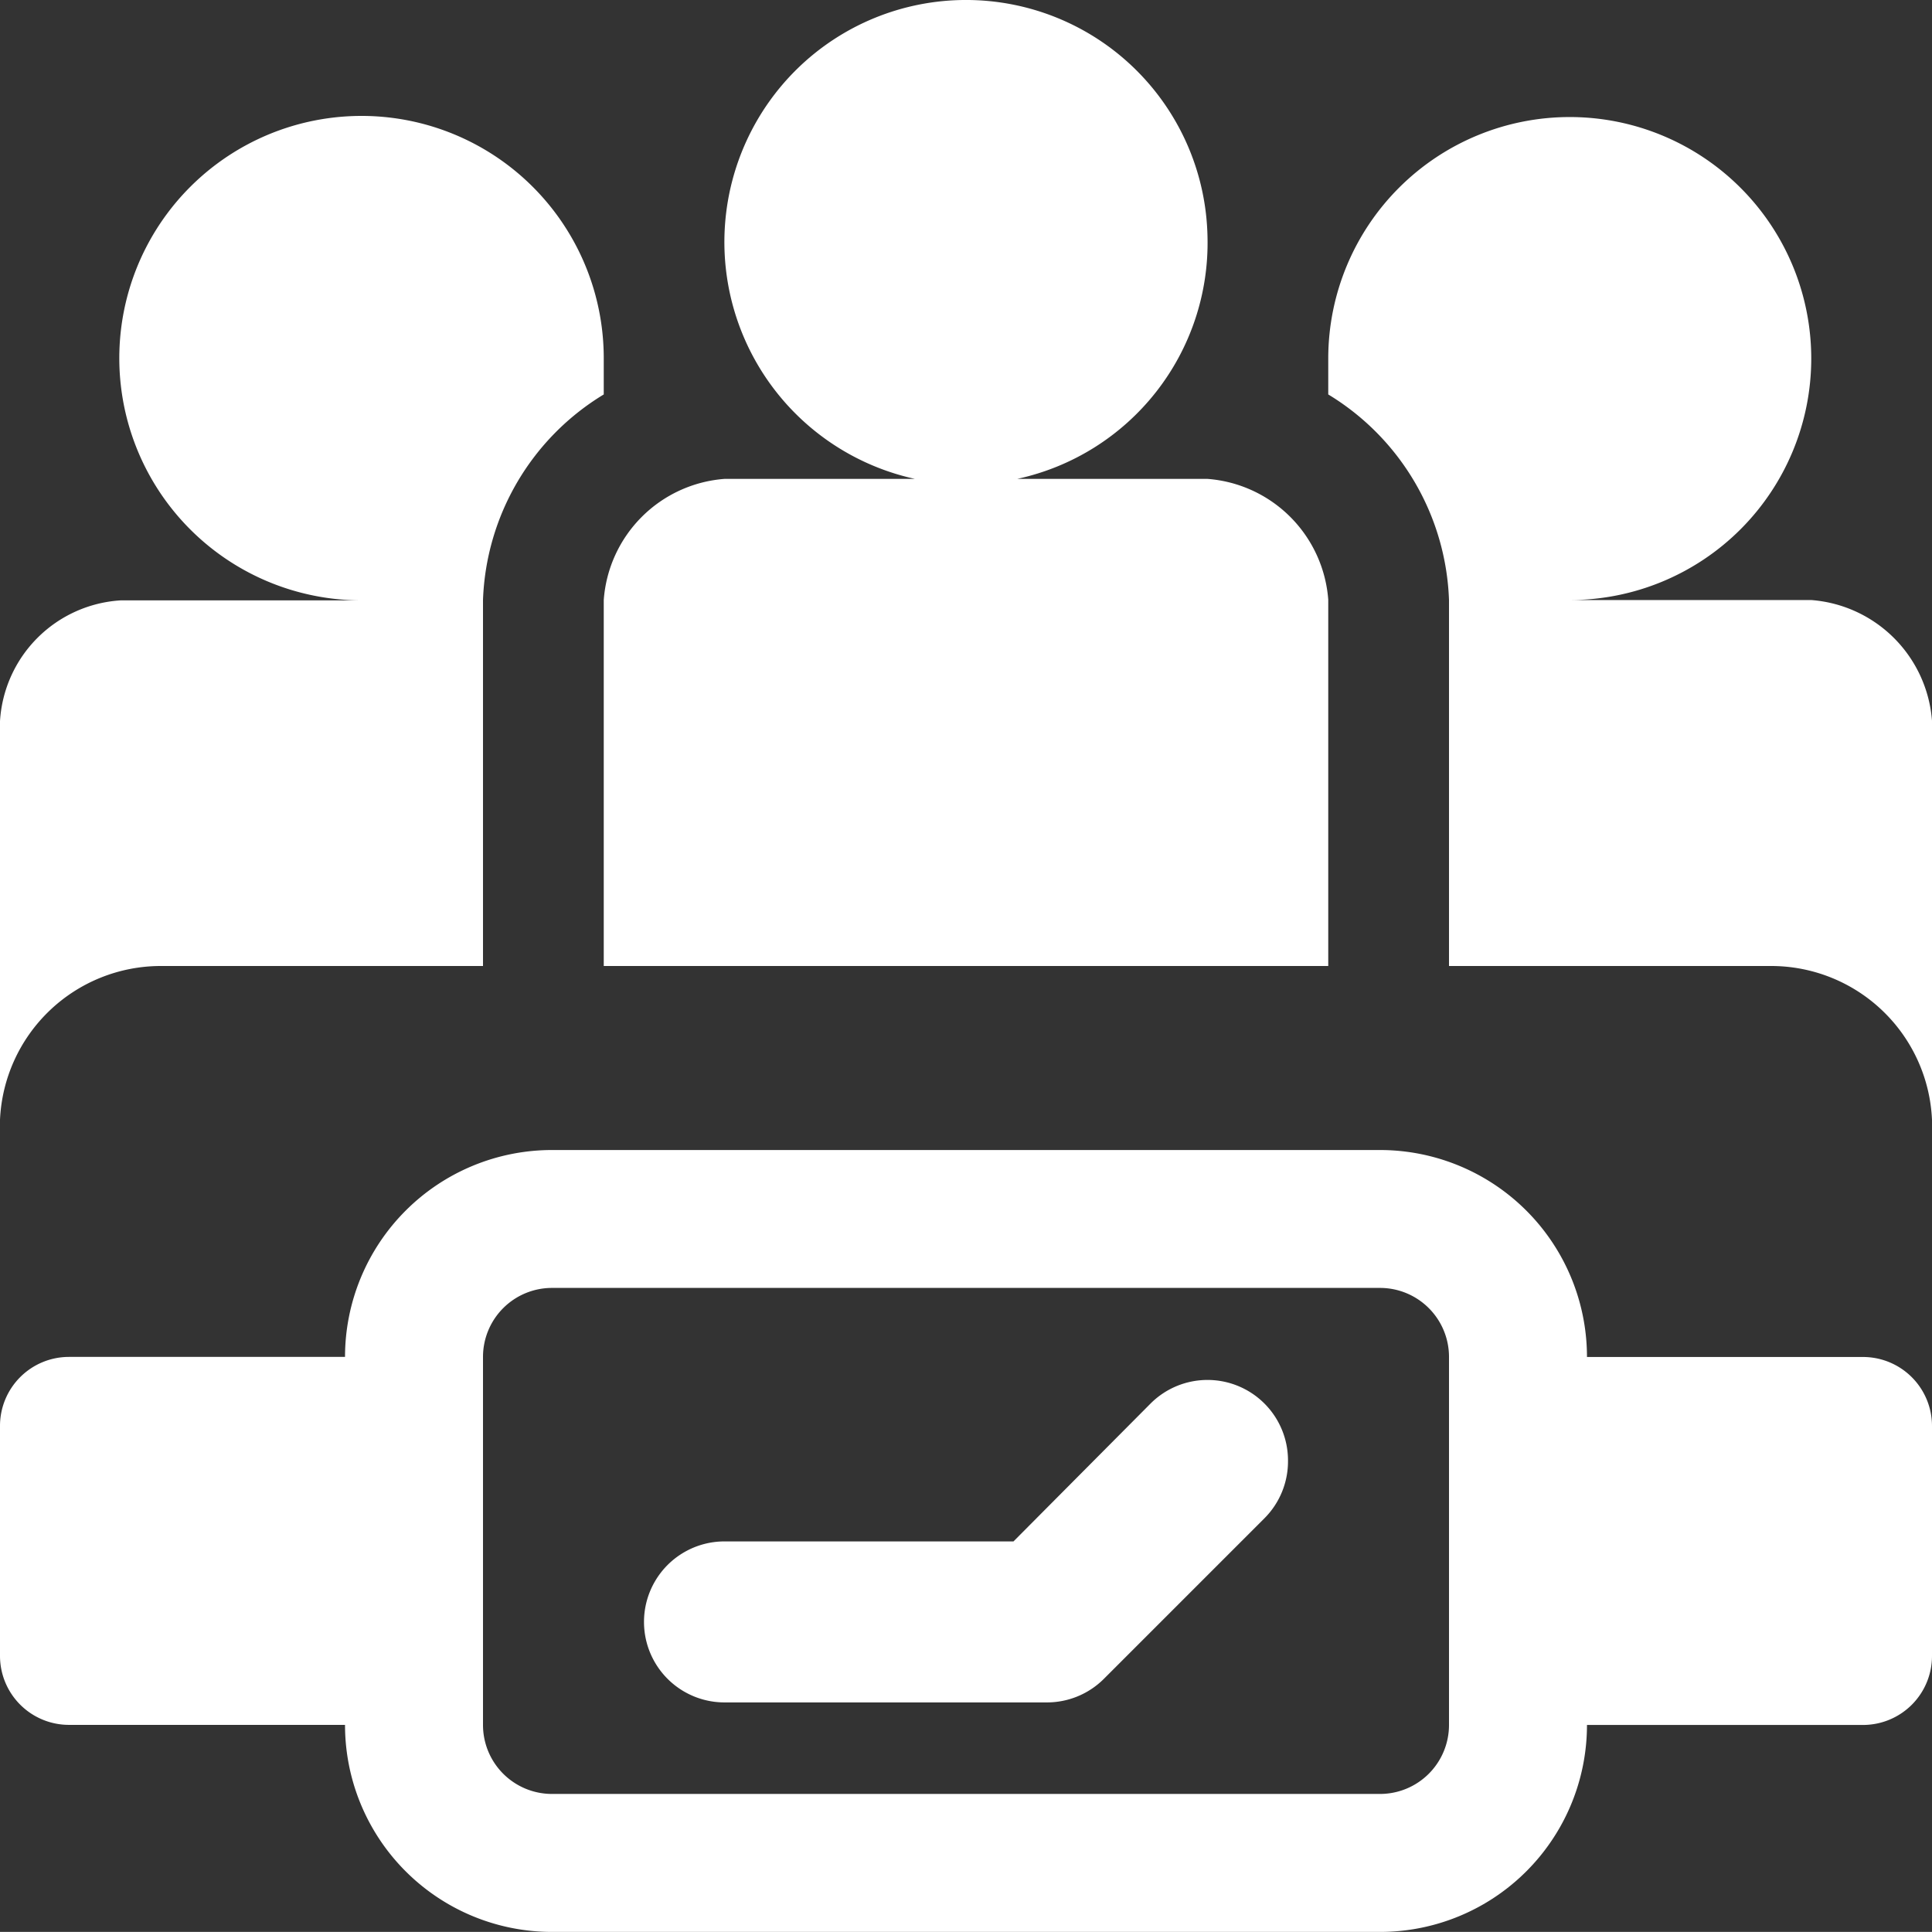<svg id="Component_79_2" data-name="Component 79 – 2" xmlns="http://www.w3.org/2000/svg" width="24" height="23.999" viewBox="0 0 24 23.999">
  <rect x="0" y="0" width="24" height="23.999" fill="#333333" stroke="none"/>
  <path id="Subtraction_13" data-name="Subtraction 13" d="M24,13.91A2,2,0,0,0,22,12H18V7.454A3.115,3.115,0,0,0,16.5,4.9V4.445a3,3,0,1,1,3,3.009h3a1.627,1.627,0,0,1,1.5,1.5V13.91Zm-24,0H0V8.958a1.6,1.6,0,0,1,1.5-1.5h3a3.009,3.009,0,1,1,3-3.009V4.9A3.114,3.114,0,0,0,6,7.454V12H2A2,2,0,0,0,0,13.91ZM16.5,12h-9V7.454A1.627,1.627,0,0,1,9,5.949h2.366A3.012,3.012,0,0,1,9.9.858,3,3,0,0,1,15,2.94a3,3,0,0,1-2.364,3.009H15a1.627,1.627,0,0,1,1.5,1.5V12Z" fill="#fff"/>
  <g id="Group_404" data-name="Group 404" transform="translate(-49 -212.715)">
    <g id="wristwatch" transform="translate(47 244.714) rotate(-90)">
      <path id="Path_519" data-name="Path 519" d="M15.143,6.286V2.857A.857.857,0,0,0,14.286,2H11.429a.857.857,0,0,0-.857.857V6.286A2.571,2.571,0,0,0,8,8.857V19.143a2.571,2.571,0,0,0,2.571,2.571v3.429a.857.857,0,0,0,.857.857h2.857a.857.857,0,0,0,.857-.857V21.714a2.571,2.571,0,0,0,2.571-2.571V8.857A2.571,2.571,0,0,0,15.143,6.286ZM16,19.143a.857.857,0,0,1-.857.857H10.571a.857.857,0,0,1-.857-.857V8.857A.857.857,0,0,1,10.571,8h4.571A.857.857,0,0,1,16,8.857Z" fill="#fff"/>
    </g>
    <path id="Path_520" data-name="Path 520" d="M18,19a1,1,0,0,1-.71-.29l-2-2A1,1,0,0,1,15,16V12a1,1,0,0,1,2,0v3.59l1.71,1.7A1,1,0,0,1,18,19Z" transform="translate(46 248.863) rotate(-90)" fill="#fff"/>
  </g>
</svg>

